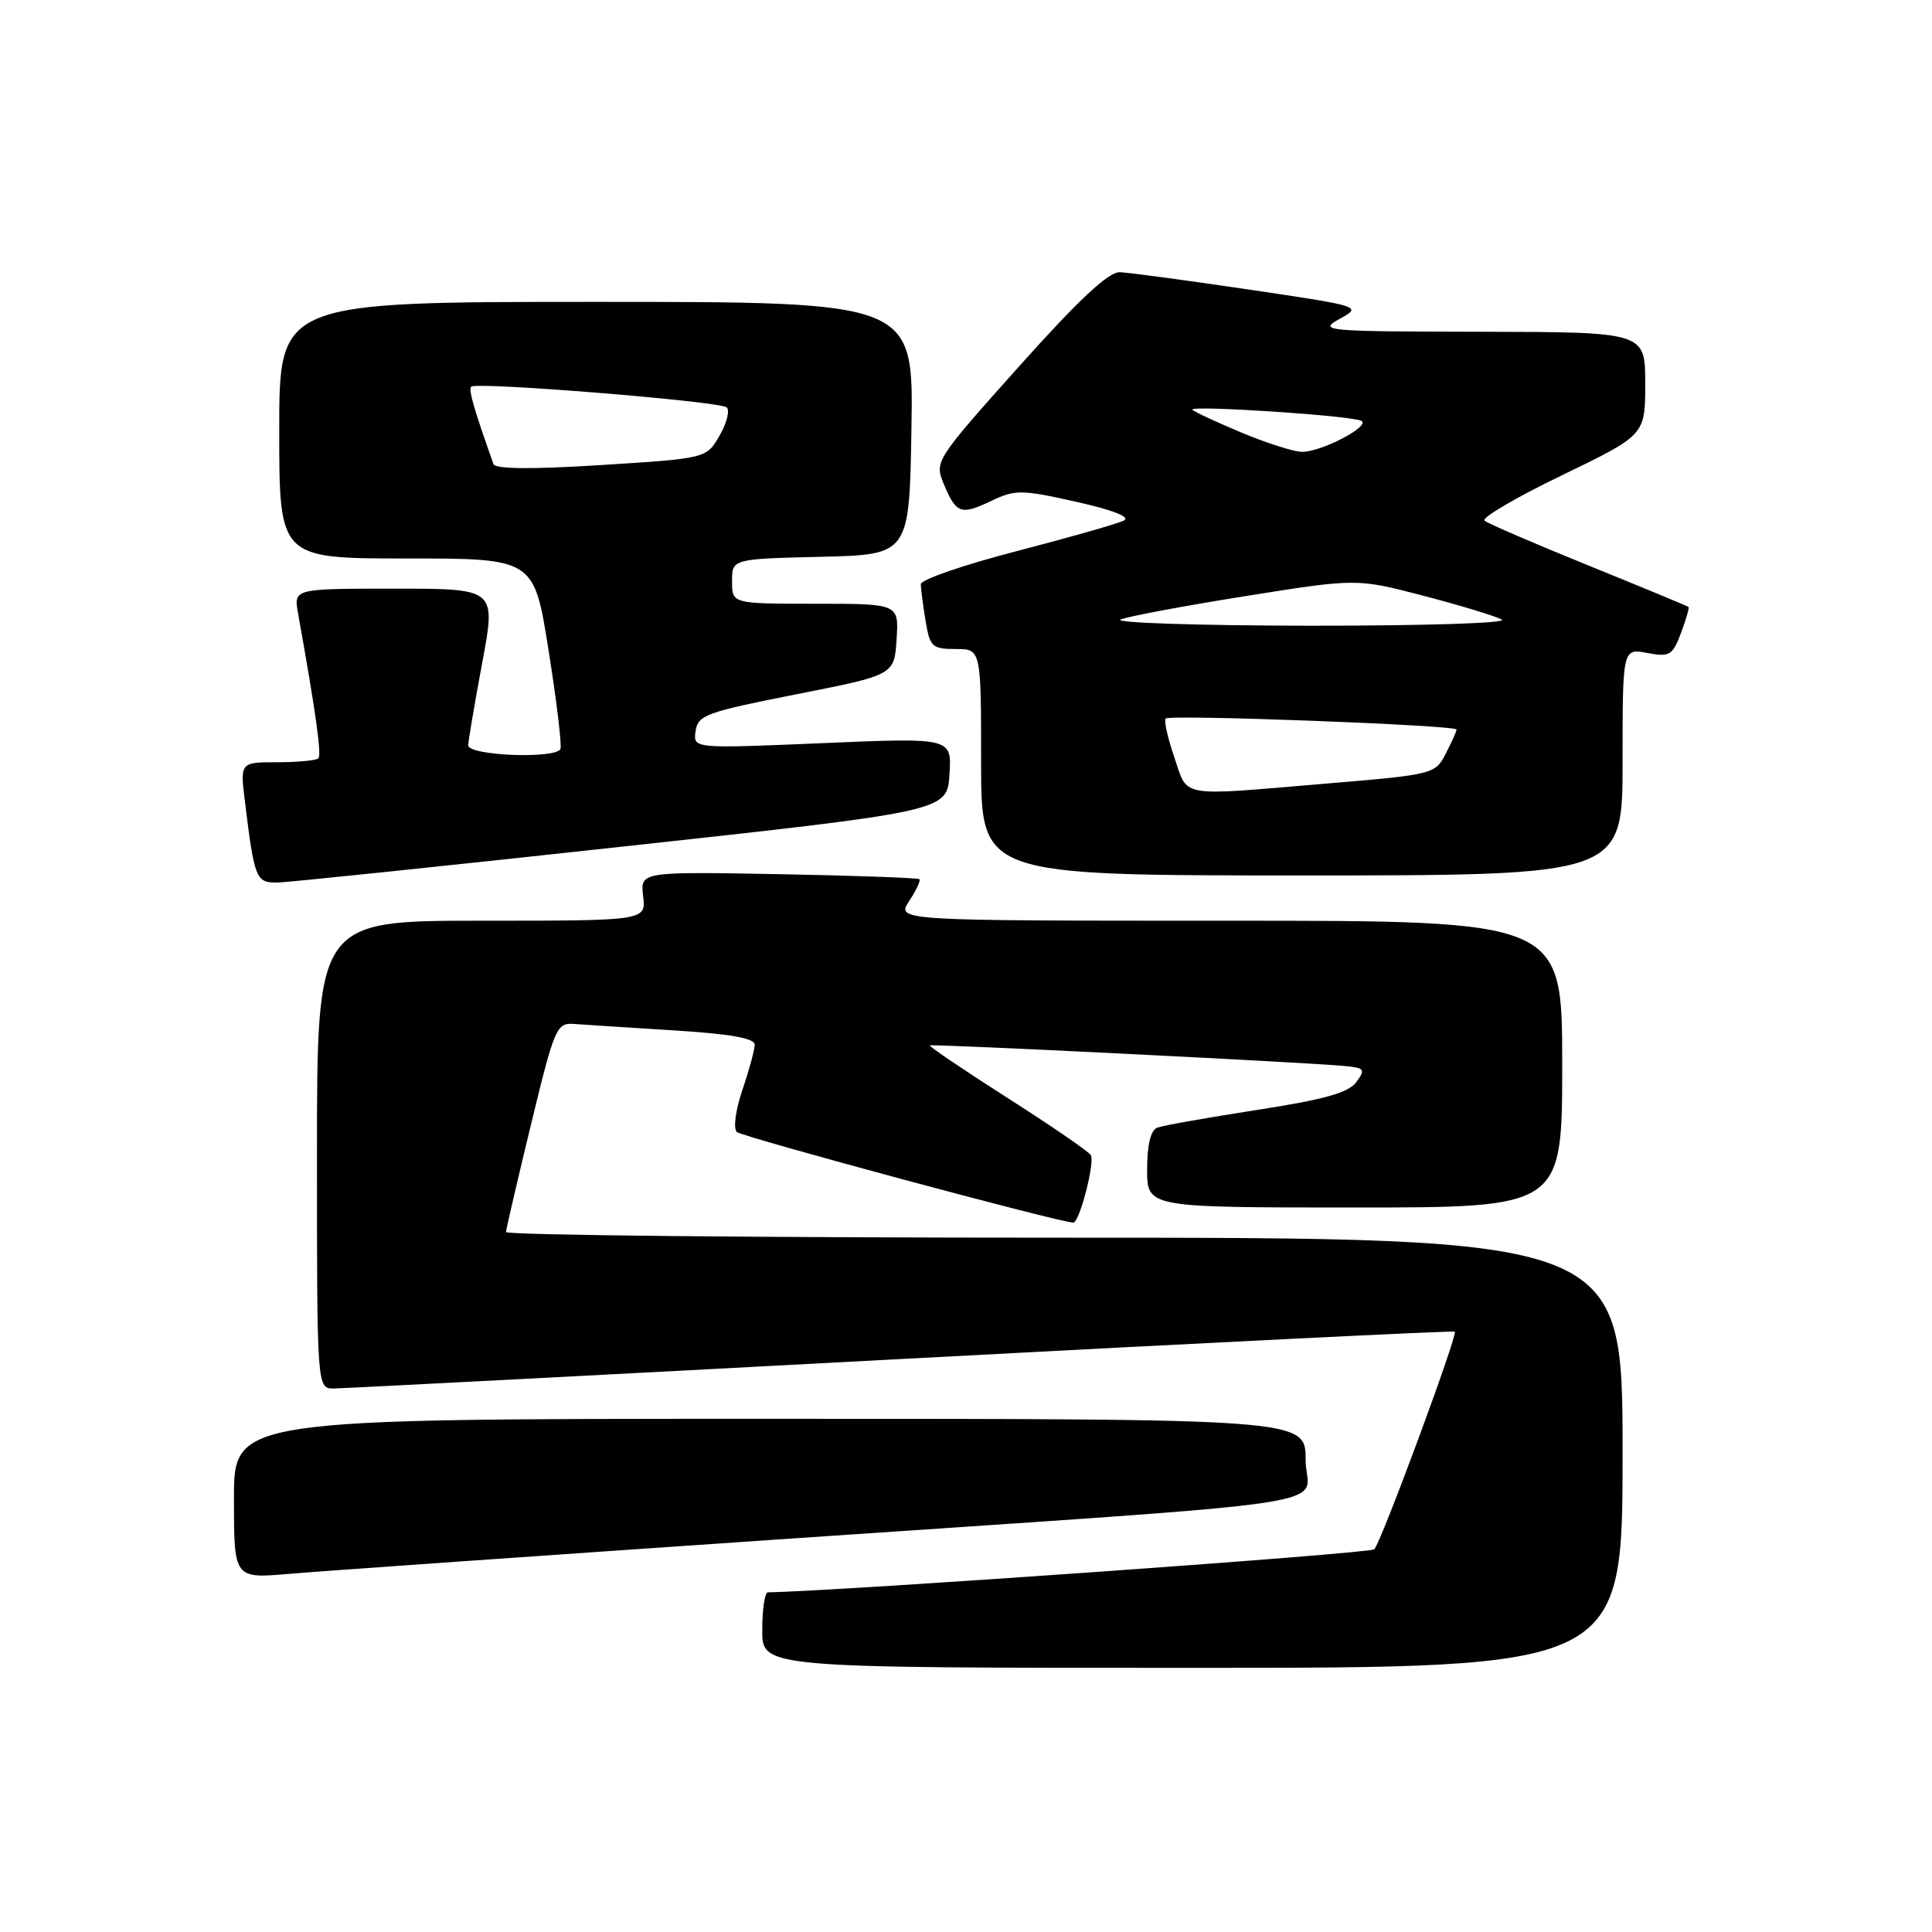 <?xml version="1.0" encoding="UTF-8" standalone="no"?>
<!DOCTYPE svg PUBLIC "-//W3C//DTD SVG 1.1//EN" "http://www.w3.org/Graphics/SVG/1.1/DTD/svg11.dtd" >
<svg xmlns="http://www.w3.org/2000/svg" xmlns:xlink="http://www.w3.org/1999/xlink" version="1.1" viewBox="0 0 256 256">
 <g >
 <path fill="currentColor"
d=" M 215.00 192.50 C 215.00 164.00 215.00 164.00 141.00 164.00 C 100.30 164.00 67.02 163.66 67.05 163.25 C 67.07 162.84 68.56 156.43 70.36 149.00 C 73.48 136.12 73.75 135.51 76.07 135.68 C 77.41 135.78 83.34 136.16 89.25 136.53 C 96.71 136.99 100.00 137.57 100.00 138.42 C 100.00 139.09 99.27 141.78 98.38 144.40 C 97.47 147.08 97.14 149.52 97.63 149.99 C 98.32 150.65 140.45 162.00 142.22 162.00 C 143.04 162.00 145.11 153.99 144.54 153.06 C 144.23 152.56 139.24 149.14 133.45 145.45 C 127.67 141.76 123.06 138.64 123.21 138.52 C 123.50 138.31 171.42 140.68 177.80 141.22 C 180.84 141.48 180.99 141.65 179.72 143.38 C 178.67 144.80 175.50 145.69 166.51 147.08 C 160.00 148.09 154.07 149.14 153.34 149.42 C 152.47 149.76 152.00 151.69 152.00 154.97 C 152.00 160.00 152.00 160.00 179.50 160.00 C 207.00 160.00 207.00 160.00 207.00 141.00 C 207.00 122.00 207.00 122.00 162.88 122.00 C 118.77 122.00 118.77 122.00 120.46 119.41 C 121.40 117.99 122.01 116.68 121.83 116.50 C 121.65 116.32 113.25 116.02 103.17 115.83 C 84.84 115.50 84.84 115.50 85.22 118.75 C 85.60 122.00 85.60 122.00 63.80 122.00 C 42.00 122.00 42.00 122.00 42.00 153.00 C 42.00 184.00 42.00 184.00 44.25 183.98 C 45.49 183.97 79.35 182.21 119.50 180.07 C 159.65 177.93 192.62 176.30 192.77 176.45 C 193.19 176.85 183.00 204.39 182.10 205.29 C 181.54 205.85 111.31 210.83 101.75 210.99 C 101.34 210.99 101.00 213.25 101.00 216.00 C 101.00 221.00 101.00 221.00 158.00 221.00 C 215.00 221.00 215.00 221.00 215.00 192.50 Z  M 103.00 203.99 C 181.58 198.62 173.00 199.92 173.00 193.42 C 173.00 188.00 173.00 188.00 102.00 188.00 C 31.00 188.00 31.00 188.00 31.00 198.59 C 31.00 209.17 31.00 209.17 38.25 208.55 C 42.24 208.20 71.38 206.16 103.00 203.99 Z  M 82.50 112.18 C 125.50 107.49 125.50 107.49 125.81 102.62 C 126.12 97.74 126.12 97.74 108.98 98.47 C 91.83 99.20 91.83 99.20 92.17 96.88 C 92.47 94.75 93.55 94.36 105.50 92.00 C 118.50 89.44 118.50 89.44 118.80 84.72 C 119.11 80.00 119.11 80.00 108.05 80.00 C 97.00 80.00 97.00 80.00 97.00 77.03 C 97.00 74.06 97.00 74.06 108.75 73.78 C 120.50 73.50 120.50 73.50 120.77 56.75 C 121.05 40.00 121.05 40.00 79.02 40.00 C 37.00 40.00 37.00 40.00 37.00 57.00 C 37.00 74.00 37.00 74.00 53.89 74.00 C 70.77 74.00 70.77 74.00 72.70 86.25 C 73.77 92.99 74.47 98.84 74.26 99.25 C 73.58 100.60 62.00 100.13 62.04 98.75 C 62.07 98.06 62.91 93.11 63.91 87.75 C 65.73 78.00 65.73 78.00 52.32 78.00 C 38.91 78.00 38.91 78.00 39.49 81.25 C 41.85 94.42 42.63 100.03 42.19 100.48 C 41.90 100.77 39.45 101.00 36.74 101.00 C 31.81 101.00 31.81 101.00 32.46 106.25 C 33.72 116.52 33.92 117.01 36.83 116.94 C 38.30 116.90 58.85 114.76 82.50 112.18 Z  M 215.00 100.95 C 215.00 85.91 215.00 85.91 218.26 86.52 C 221.23 87.08 221.62 86.85 222.74 83.88 C 223.41 82.09 223.86 80.54 223.73 80.42 C 223.60 80.31 217.65 77.84 210.50 74.94 C 203.35 72.04 197.14 69.36 196.71 68.99 C 196.27 68.62 200.88 65.91 206.96 62.98 C 218.00 57.64 218.00 57.64 218.00 50.82 C 218.00 44.00 218.00 44.00 196.25 43.96 C 175.43 43.92 174.63 43.85 177.50 42.26 C 180.49 40.60 180.47 40.59 165.50 38.37 C 157.25 37.15 149.55 36.11 148.38 36.07 C 146.88 36.02 142.96 39.69 135.03 48.55 C 123.98 60.91 123.82 61.15 125.03 64.07 C 126.69 68.07 127.30 68.30 131.31 66.39 C 134.52 64.86 135.29 64.86 142.56 66.48 C 147.44 67.57 149.83 68.50 148.93 68.97 C 148.14 69.38 141.76 71.20 134.75 73.02 C 127.74 74.83 122.00 76.81 122.01 77.41 C 122.02 78.01 122.30 80.19 122.64 82.25 C 123.22 85.72 123.51 86.00 126.63 86.00 C 130.00 86.00 130.00 86.00 130.00 101.00 C 130.00 116.00 130.00 116.00 172.50 116.00 C 215.00 116.00 215.00 116.00 215.00 100.95 Z  M 65.39 61.50 C 62.81 54.24 62.05 51.61 62.43 51.24 C 63.11 50.56 95.38 53.17 96.29 53.98 C 96.73 54.37 96.31 56.05 95.35 57.71 C 93.61 60.74 93.61 60.74 79.68 61.62 C 70.49 62.20 65.62 62.16 65.39 61.50 Z  M 155.60 100.33 C 154.72 97.76 154.21 95.46 154.45 95.21 C 155.02 94.65 193.00 96.08 193.00 96.67 C 193.00 96.90 192.36 98.34 191.57 99.86 C 190.17 102.58 189.94 102.64 175.82 103.82 C 155.90 105.50 157.45 105.77 155.60 100.33 Z  M 148.50 82.08 C 149.60 81.65 157.09 80.25 165.14 78.97 C 179.78 76.64 179.78 76.64 188.64 78.95 C 193.51 80.22 198.18 81.64 199.00 82.10 C 199.84 82.57 188.60 82.92 173.50 82.91 C 158.65 82.89 147.40 82.52 148.50 82.08 Z  M 164.50 57.32 C 161.20 55.94 158.28 54.58 158.00 54.30 C 157.35 53.64 179.22 55.07 180.40 55.77 C 181.61 56.49 175.00 59.93 172.50 59.87 C 171.40 59.85 167.80 58.70 164.50 57.32 Z "/>
</g>
</svg>